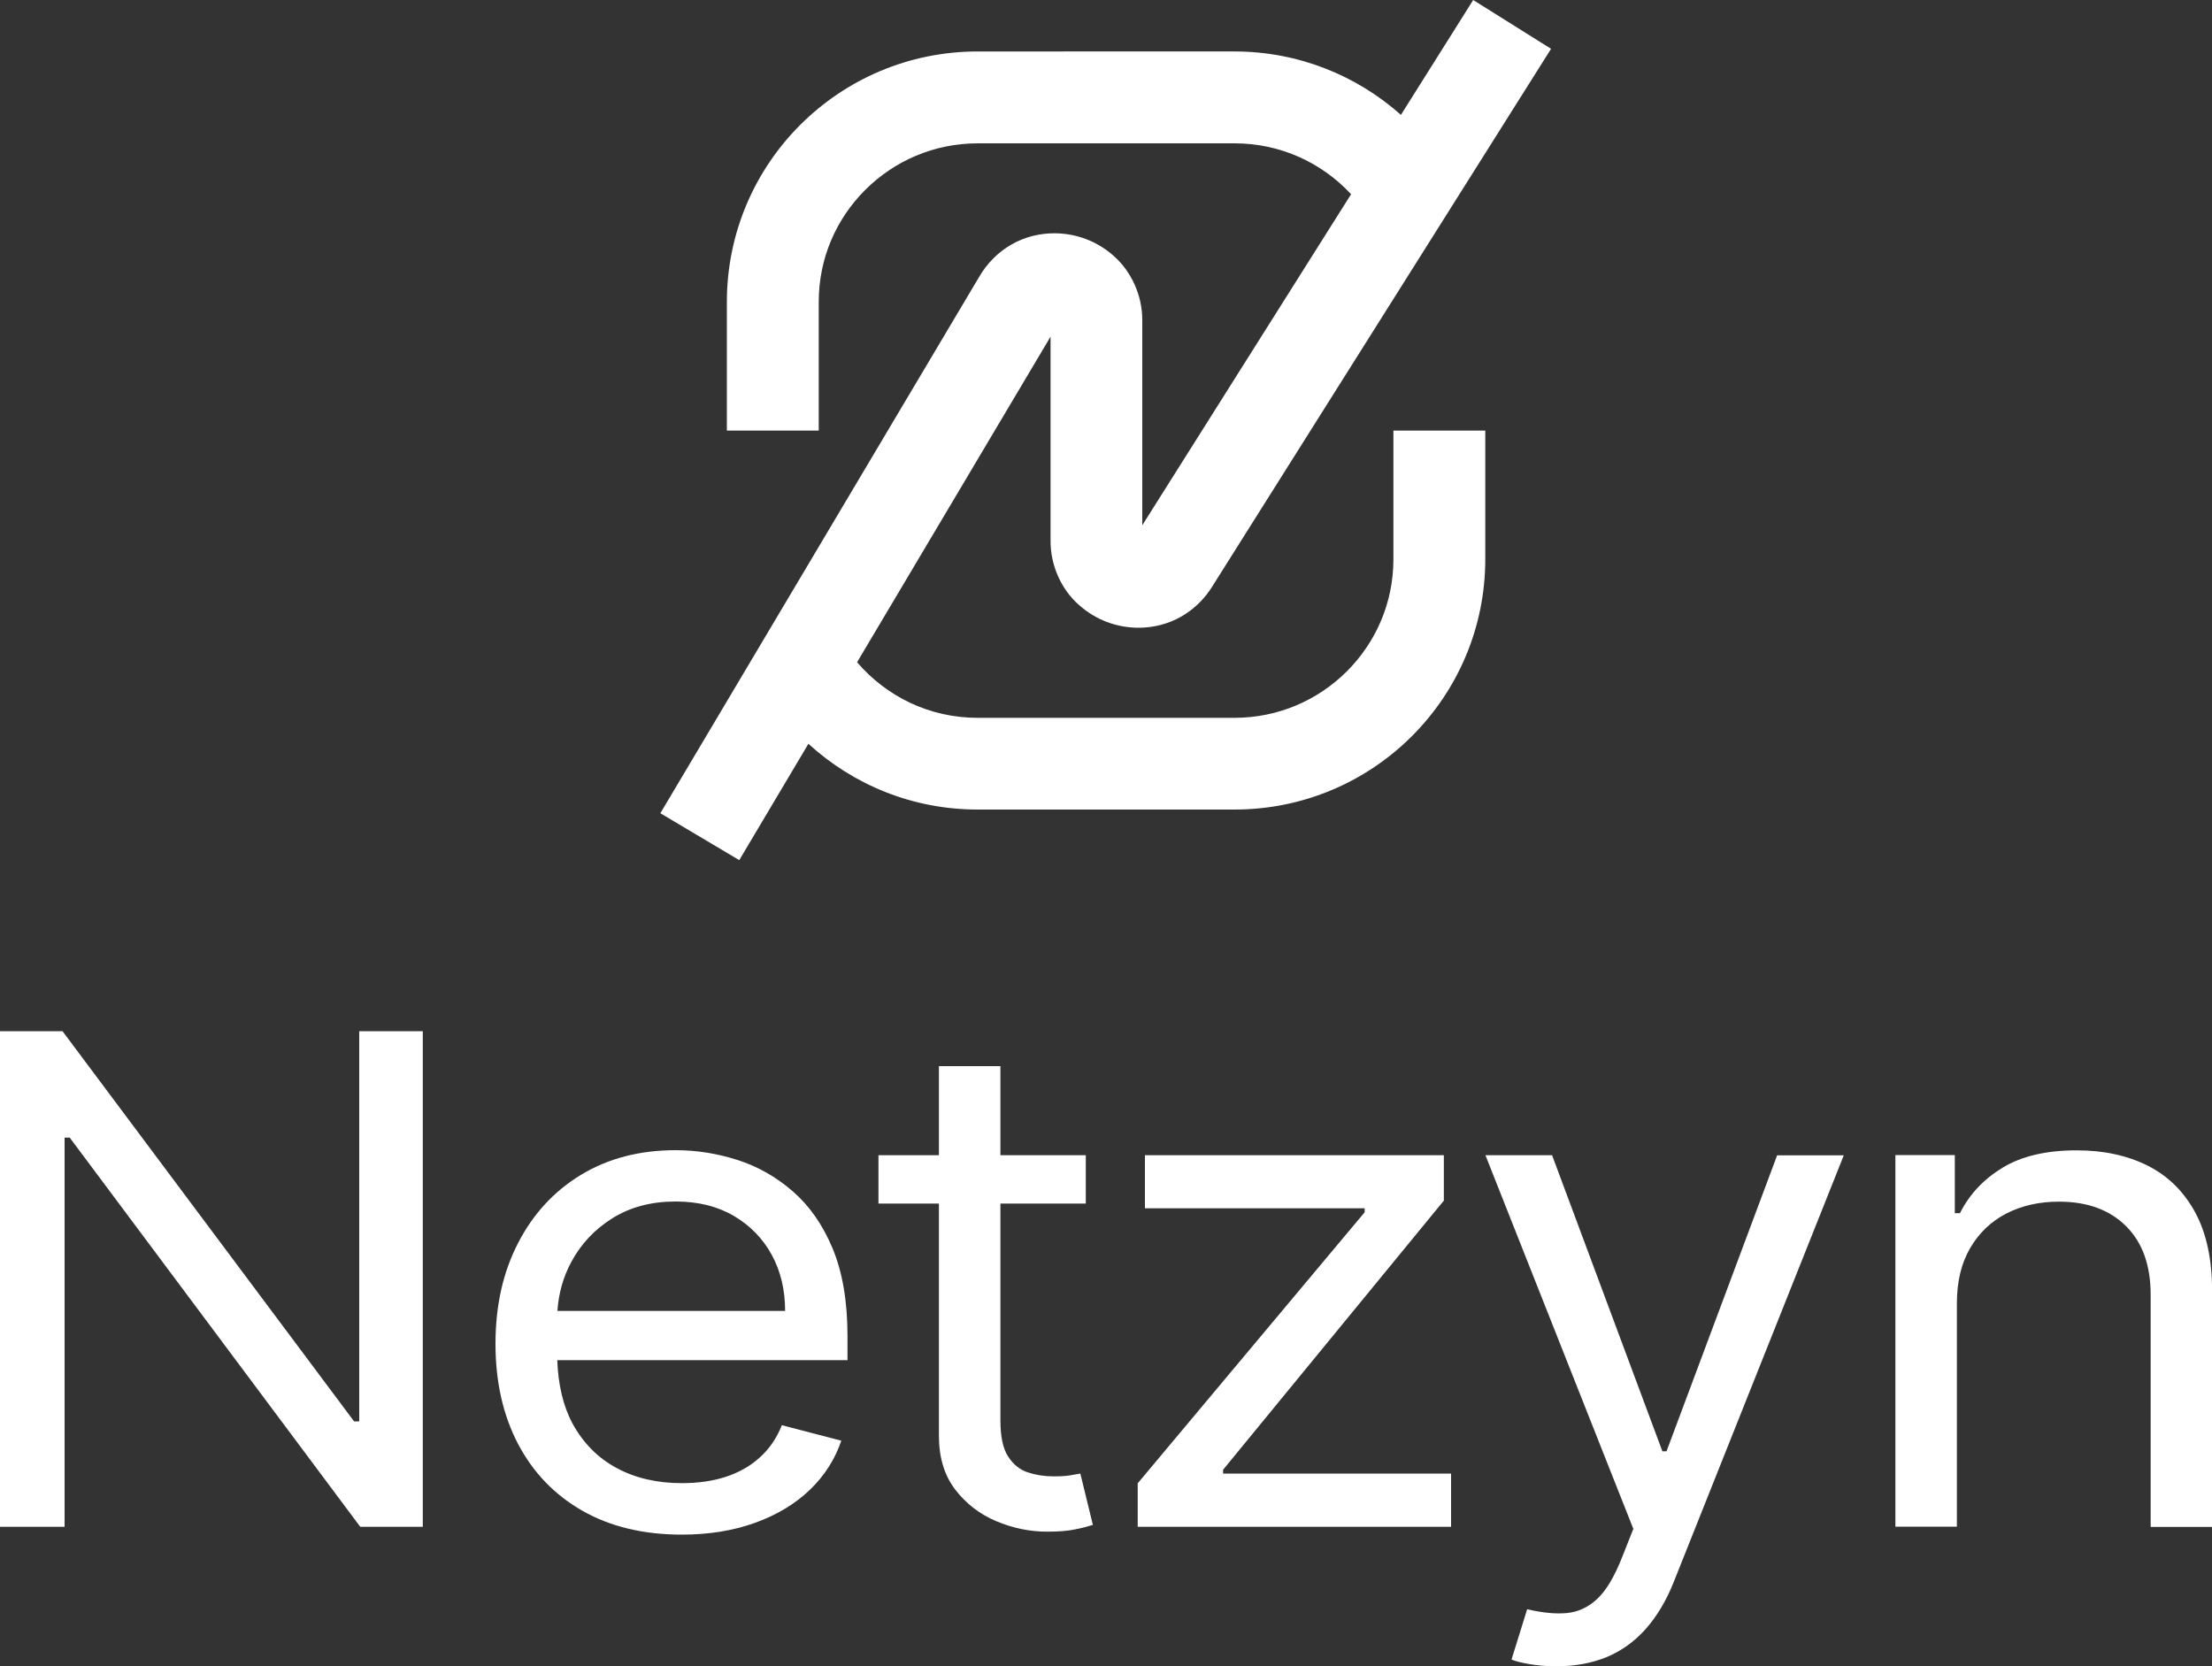 <?xml version="1.0" encoding="utf-8"?>
<!-- Generator: Adobe Illustrator 26.0.1, SVG Export Plug-In . SVG Version: 6.00 Build 0)  -->
<svg version="1.1" xmlns="http://www.w3.org/2000/svg" xmlns:xlink="http://www.w3.org/1999/xlink" x="0px" y="0px"
	 viewBox="0 0 1500 1129.9" style="enable-background:new 0 0 1500 1129.9;" xml:space="preserve">
<rect x="0" y="0" width="1500" height="1129.9" fill="#333333" stroke="none"/>
<style type="text/css">
	.st0{display:none;}
	.st1{fill:#FFFFFF;}
	.st2{display:none;fill:#FFFFFF;}
	.st3{fill:#0049FF;}
</style>
<g id="Layer_1">
	<rect x="-42.8" y="-49.5" class="st0" width="1585.6" height="3149.8"/>
	<g>
		<path class="st1" d="M944.9,292v87.2c0,29.8-12,56.5-31.6,76.1c-19.6,19.5-46.4,31.5-76.3,31.5H663c-32.9,0-62-14.6-81.8-37.7
			l131.2-220.8v138.1c-0.2,17.3,7.6,33.6,19.1,43.7c11.4,10.3,25.8,15.6,40.6,15.6c9.6,0,19.7-2.3,28.8-7.5
			c8.7-4.9,16.4-12.4,21.8-21.5l0,0l229.1-363.6L999,0L950,77.9c-30-26.7-69.6-43-112.9-43H663c-93.9,0-170.1,75.9-170.1,169.9V292
			h62.3v-87.2c0-29.9,12-56.5,31.6-76.1c19.6-19.5,46.4-31.5,76.3-31.5h174.1c31.3,0,59.3,13.3,79,34.5L774.6,356.2V217.6
			c0.2-17.3-7.6-33.6-19.1-43.8c-11.4-10.3-25.8-15.6-40.6-15.6c-9.6,0-19.7,2.3-28.8,7.5c-8.9,5-16.8,12.8-22.2,22.2l0,0
			L447.8,551.5l53.5,31.8l0,0l46.9-78.9C578.5,532.1,618.7,549,663,549h174.1c93.9,0,170.1-75.9,170.1-169.9V292H944.9L944.9,292z"
			/>
		<polygon class="st1" points="243.6,963.9 240.1,963.9 42.4,699.3 0,699.3 0,1035.4 43.8,1035.4 43.8,771.5 47.3,771.5 
			244.3,1035.4 286.7,1035.4 286.7,699.3 243.6,699.3 		"/>
		<path class="st1" d="M537.6,807.9c-11.3-9.8-23.8-16.9-37.6-21.3c-13.8-4.4-27.7-6.6-41.8-6.6c-24.5,0-45.9,5.6-64.2,16.7
			c-18.3,11.1-32.5,26.5-42.7,46.3c-10.2,19.7-15.3,42.5-15.3,68.3c0,25.8,5.1,48.4,15.3,67.9c10.2,19.4,24.7,34.5,43.6,45.3
			c18.9,10.8,41.4,16.2,67.5,16.2c18.4,0,34.9-2.7,49.6-8c14.7-5.3,27.1-12.7,37.1-22.3c10-9.6,17.1-20.7,21.4-33.4l-40.3-10.5
			c-3.5,8.8-8.5,16.1-15,21.9c-6.5,5.9-14.2,10.2-23,13.1c-8.9,2.9-18.8,4.3-29.8,4.3c-16.8,0-31.6-3.4-44.3-10.3
			c-12.7-6.8-22.6-16.9-29.8-30c-6.4-11.9-9.8-26.4-10.4-43.1h196.8v-16.4c0-23.5-3.4-43.3-10.1-59.4
			C557.9,830.6,548.9,817.7,537.6,807.9z M378,889c0.8-11.7,3.8-22.8,9.4-33.2c6.5-12.1,15.7-22,27.8-29.6
			c12.1-7.6,26.4-11.4,43-11.4c15.1,0,28.2,3.2,39.3,9.7c11.1,6.5,19.7,15.3,25.8,26.4c6.1,11.2,9.1,23.8,9.1,38.1H378z"/>
		<path class="st1" d="M725.7,1000.5c-2.9,0.5-6.7,0.7-11.3,0.7c-6.1,0-11.9-0.9-17.4-2.7c-5.5-1.8-9.9-5.4-13.4-10.8
			c-3.5-5.4-5.2-13.6-5.2-24.5v-147h57.9v-32.8h-57.9V723h-41.7v60.4h-41v32.8h41v157.5c0,14.7,3.7,26.8,11,36.4
			c7.4,9.6,16.7,16.8,27.9,21.5c11.2,4.7,22.7,7.1,34.5,7.1c7.8,0,14.2-0.5,19.2-1.6c5.1-1,9-2.1,11.8-3l-8.5-34.8
			C731,999.6,728.6,1000,725.7,1000.5z"/>
		<polygon class="st1" points="829.4,996.7 979.1,814.2 979.1,783.4 776.4,783.4 776.4,819.4 925.4,819.4 925.4,822.1 771.5,1005.9 
			771.5,1035.4 984,1035.4 984,999.3 829.4,999.3 		"/>
		<path class="st1" d="M1130.1,984.2h-2.8l-74.8-200.8h-45.2l100.3,253.4l-7.8,19.7c-5.1,12.8-10.6,22.1-16.7,27.8
			c-6.1,5.7-13,8.9-20.7,9.6c-7.8,0.7-16.7-0.2-26.8-2.6l-10.6,34.1c2.1,1,5.9,2,11.5,3c5.5,1,11.8,1.6,18.9,1.6
			c12.6,0,23.9-2.1,34-6.2c10.1-4.2,18.9-10.5,26.6-19.1c7.6-8.6,14.1-19.4,19.2-32.4l115.1-288.8h-45.2L1130.1,984.2z"/>
		<path class="st1" d="M1488.5,822c-7.7-14.1-18.4-24.6-32.1-31.5c-13.8-6.9-29.8-10.4-48.2-10.4c-20.5,0-37.2,3.9-50.1,11.7
			c-12.9,7.8-22.6,18.1-29,30.9h-3.5v-39.4h-40.3v252h41.7V883.8c0-14.7,3-27.1,9-37.4c6-10.3,14.2-18.1,24.6-23.5
			c10.4-5.3,22.3-8,35.6-8c19.3,0,34.5,5.6,45.6,16.7c11.1,11.1,16.6,26.6,16.6,46.4v157.5h41.7V875.2
			C1500,853.8,1496.2,836.1,1488.5,822z"/>
	</g>
</g>
<g id="Layer_2">
</g>
</svg>
